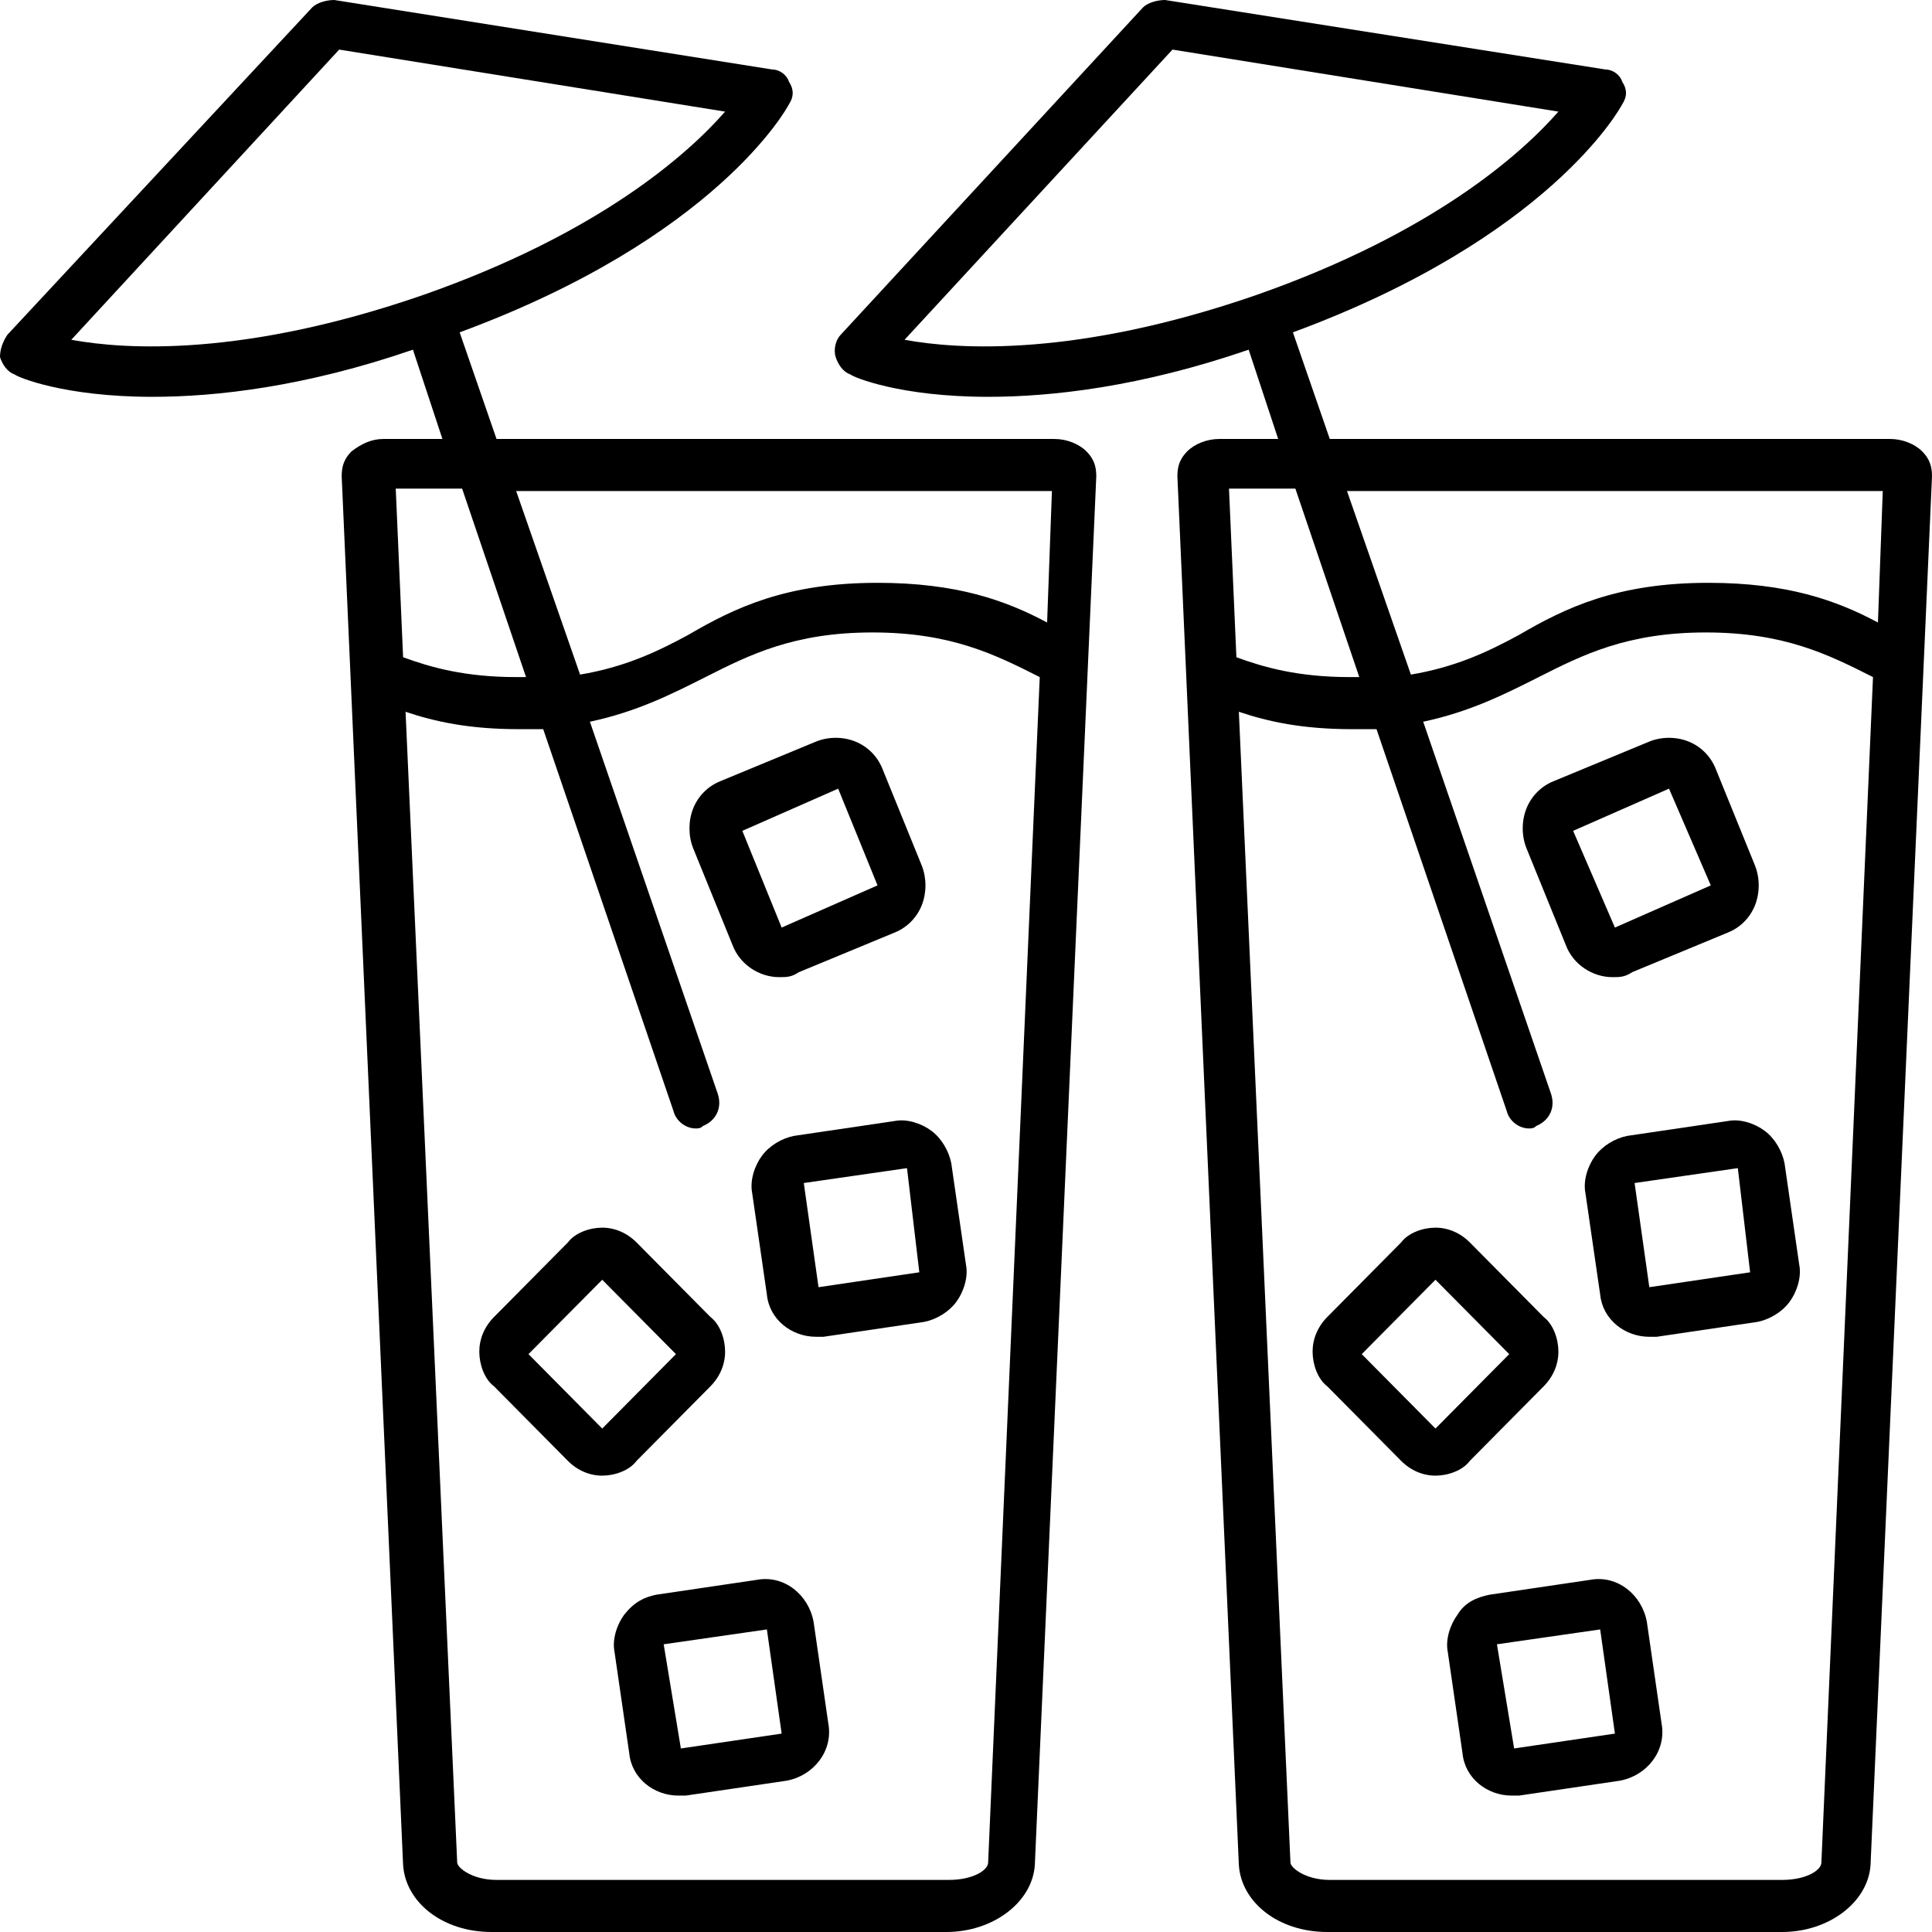 <svg width="48" height="48" viewBox="0 0 48 48" fill="none" xmlns="http://www.w3.org/2000/svg">
<path d="M29.496 11.214C29.313 11.399 29.252 11.584 29.252 11.831L30.779 46.336C30.84 47.261 31.756 48 32.977 48H44.275C45.435 48 46.412 47.261 46.473 46.336L48 11.831C48 11.584 47.939 11.399 47.756 11.214C47.572 11.03 47.267 10.906 46.962 10.906H33.038L32.122 8.257C38.473 5.915 40.244 2.711 40.305 2.588C40.428 2.403 40.428 2.218 40.305 2.033C40.244 1.849 40.061 1.725 39.878 1.725L28.947 0C28.763 0 28.519 0.062 28.397 0.185L20.886 8.318C20.763 8.442 20.702 8.688 20.763 8.873C20.824 9.058 20.947 9.243 21.13 9.304C21.191 9.366 22.351 9.859 24.55 9.859C26.137 9.859 28.336 9.612 31.023 8.688L31.756 10.906H30.29C29.985 10.906 29.679 11.03 29.496 11.214ZM31.206 7.332C26.748 8.873 23.817 8.688 22.473 8.442L29.13 1.232L38.718 2.773C37.801 3.82 35.603 5.792 31.206 7.332ZM32.183 12.139L33.771 16.822C33.71 16.822 33.649 16.822 33.527 16.822C32.244 16.822 31.389 16.575 30.718 16.329L30.534 12.139H32.183ZM46.779 12.139L46.657 15.466C45.618 14.911 44.397 14.48 42.443 14.48C40.183 14.48 38.901 15.096 37.74 15.774C36.947 16.205 36.153 16.575 35.053 16.76L33.466 12.2H46.779V12.139ZM30.779 17.684C31.512 17.931 32.366 18.116 33.588 18.116C33.832 18.116 34.015 18.116 34.199 18.116L37.435 27.605C37.496 27.851 37.74 28.036 37.985 28.036C38.046 28.036 38.107 28.036 38.168 27.974C38.473 27.851 38.657 27.543 38.534 27.173L35.359 17.931C36.519 17.684 37.374 17.253 38.229 16.822C39.328 16.267 40.428 15.713 42.382 15.713C44.336 15.713 45.435 16.267 46.534 16.822L45.252 46.275C45.252 46.46 44.886 46.706 44.275 46.706H33.038C32.428 46.706 32.061 46.398 32.061 46.275L30.779 17.684Z" fill="currentColor"/>
<path d="M32.977 32.719C32.733 32.965 32.611 33.273 32.611 33.581C32.611 33.89 32.733 34.259 32.977 34.444L34.809 36.293C35.053 36.539 35.359 36.662 35.664 36.662C35.969 36.662 36.336 36.539 36.519 36.293L38.351 34.444C38.595 34.198 38.718 33.89 38.718 33.581C38.718 33.273 38.595 32.904 38.351 32.719L36.519 30.87C36.275 30.624 35.969 30.501 35.664 30.501C35.359 30.501 34.992 30.624 34.809 30.87L32.977 32.719ZM33.832 33.643L35.664 31.795L37.496 33.643L35.664 35.492L33.832 33.643Z" fill="currentColor"/>
<path d="M36.214 40.113C36.031 40.359 35.908 40.729 35.969 41.037L36.336 43.563C36.397 44.18 36.947 44.611 37.557 44.611C37.618 44.611 37.679 44.611 37.74 44.611L40.244 44.241C40.916 44.118 41.405 43.502 41.282 42.824L40.916 40.298C40.794 39.62 40.183 39.127 39.511 39.25L37.008 39.62C36.702 39.682 36.397 39.805 36.214 40.113ZM37.191 40.852L39.756 40.483L40.122 43.071L37.618 43.44L37.191 40.852Z" fill="currentColor"/>
<path d="M41.16 33.212L43.664 32.842C43.969 32.781 44.275 32.596 44.458 32.349C44.641 32.103 44.763 31.733 44.702 31.425L44.336 28.899C44.275 28.59 44.092 28.282 43.847 28.098C43.603 27.913 43.237 27.79 42.931 27.851L40.428 28.221C40.122 28.282 39.817 28.467 39.634 28.714C39.45 28.96 39.328 29.33 39.389 29.638L39.756 32.164C39.817 32.781 40.366 33.212 40.977 33.212C41.038 33.212 41.099 33.212 41.16 33.212ZM43.481 31.61L40.977 31.98L40.611 29.392L43.176 29.022L43.481 31.61C43.542 31.61 43.542 31.61 43.481 31.61Z" fill="currentColor"/>
<path d="M43.603 22.49C43.725 22.182 43.725 21.813 43.603 21.505L42.626 19.101C42.504 18.793 42.26 18.547 41.954 18.424C41.649 18.3 41.282 18.3 40.977 18.424L38.595 19.41C38.29 19.533 38.046 19.779 37.924 20.087C37.801 20.395 37.801 20.765 37.924 21.073L38.901 23.476C39.084 23.969 39.572 24.277 40.061 24.277C40.244 24.277 40.366 24.277 40.55 24.154L42.931 23.168C43.237 23.045 43.481 22.799 43.603 22.49ZM42.504 21.997L40.122 23.045L39.084 20.642L41.466 19.594L42.504 21.997Z" fill="currentColor"/>
<path d="M12.275 32.719C12.03 32.965 11.908 33.273 11.908 33.581C11.908 33.89 12.03 34.259 12.275 34.444L14.107 36.293C14.351 36.539 14.656 36.662 14.962 36.662C15.267 36.662 15.634 36.539 15.817 36.293L17.649 34.444C17.893 34.198 18.015 33.89 18.015 33.581C18.015 33.273 17.893 32.904 17.649 32.719L15.817 30.87C15.572 30.624 15.267 30.501 14.962 30.501C14.656 30.501 14.29 30.624 14.107 30.87L12.275 32.719ZM13.13 33.643L14.962 31.795L16.794 33.643L14.962 35.492L13.13 33.643Z" fill="currentColor"/>
<path d="M15.511 40.113C15.328 40.359 15.206 40.729 15.267 41.037L15.634 43.563C15.695 44.18 16.244 44.611 16.855 44.611C16.916 44.611 16.977 44.611 17.038 44.611L19.542 44.241C20.214 44.118 20.702 43.502 20.58 42.824L20.214 40.298C20.092 39.62 19.481 39.127 18.809 39.25L16.305 39.62C16 39.682 15.756 39.805 15.511 40.113ZM16.489 40.852L19.053 40.483L19.42 43.071L16.916 43.44L16.489 40.852Z" fill="currentColor"/>
<path d="M20.458 33.212L22.962 32.842C23.267 32.781 23.573 32.596 23.756 32.349C23.939 32.103 24.061 31.733 24 31.425L23.634 28.899C23.573 28.59 23.389 28.282 23.145 28.098C22.901 27.913 22.534 27.79 22.229 27.851L19.725 28.221C19.42 28.282 19.114 28.467 18.931 28.714C18.748 28.96 18.626 29.33 18.687 29.638L19.053 32.164C19.114 32.781 19.664 33.212 20.275 33.212C20.336 33.212 20.397 33.212 20.458 33.212ZM22.84 31.61L20.336 31.98L19.97 29.392L22.534 29.022L22.84 31.61Z" fill="currentColor"/>
<path d="M22.901 22.49C23.023 22.182 23.023 21.813 22.901 21.505L21.924 19.101C21.802 18.793 21.557 18.547 21.252 18.424C20.947 18.3 20.58 18.3 20.275 18.424L17.893 19.41C17.588 19.533 17.343 19.779 17.221 20.087C17.099 20.395 17.099 20.765 17.221 21.073L18.198 23.476C18.382 23.969 18.87 24.277 19.359 24.277C19.542 24.277 19.664 24.277 19.847 24.154L22.229 23.168C22.534 23.045 22.779 22.799 22.901 22.49ZM21.802 21.997L19.42 23.045L18.443 20.642L20.824 19.594L21.802 21.997Z" fill="currentColor"/>
<path d="M0 8.873C0.061 9.058 0.183 9.243 0.366 9.304C0.427 9.366 1.588 9.859 3.786 9.859C5.374 9.859 7.573 9.612 10.259 8.688L10.992 10.906H9.527C9.221 10.906 8.977 11.03 8.733 11.214C8.55 11.399 8.489 11.584 8.489 11.831L10.015 46.336C10.076 47.261 10.992 48 12.214 48H23.511C24.672 48 25.649 47.261 25.71 46.336L27.237 11.831C27.237 11.584 27.176 11.399 26.992 11.214C26.809 11.03 26.504 10.906 26.198 10.906H12.336L11.42 8.257C17.771 5.915 19.542 2.711 19.603 2.588C19.725 2.403 19.725 2.218 19.603 2.033C19.542 1.849 19.359 1.725 19.176 1.725L8.305 0C8.122 0 7.878 0.062 7.756 0.185L0.183 8.318C0.061 8.503 0 8.688 0 8.873ZM26.137 12.139L26.015 15.466C24.977 14.911 23.756 14.48 21.802 14.48C19.542 14.48 18.259 15.096 17.099 15.774C16.305 16.205 15.511 16.575 14.412 16.76L12.824 12.2H26.137V12.139ZM10.076 17.684C10.809 17.931 11.664 18.116 12.886 18.116C13.13 18.116 13.313 18.116 13.496 18.116L16.733 27.605C16.794 27.851 17.038 28.036 17.282 28.036C17.343 28.036 17.405 28.036 17.466 27.974C17.771 27.851 17.954 27.543 17.832 27.173L14.656 17.931C15.817 17.684 16.672 17.253 17.527 16.822C18.626 16.267 19.725 15.713 21.679 15.713C23.634 15.713 24.733 16.267 25.832 16.822L24.55 46.275C24.55 46.46 24.183 46.706 23.573 46.706H12.336C11.725 46.706 11.359 46.398 11.359 46.275L10.076 17.684ZM11.481 12.139L13.069 16.822C13.008 16.822 12.947 16.822 12.824 16.822C11.542 16.822 10.687 16.575 10.015 16.329L9.832 12.139H11.481ZM1.771 8.442L8.427 1.232L18.015 2.773C17.099 3.82 14.901 5.792 10.504 7.332C6.046 8.873 3.115 8.688 1.771 8.442Z" fill="currentColor"/>
</svg>
